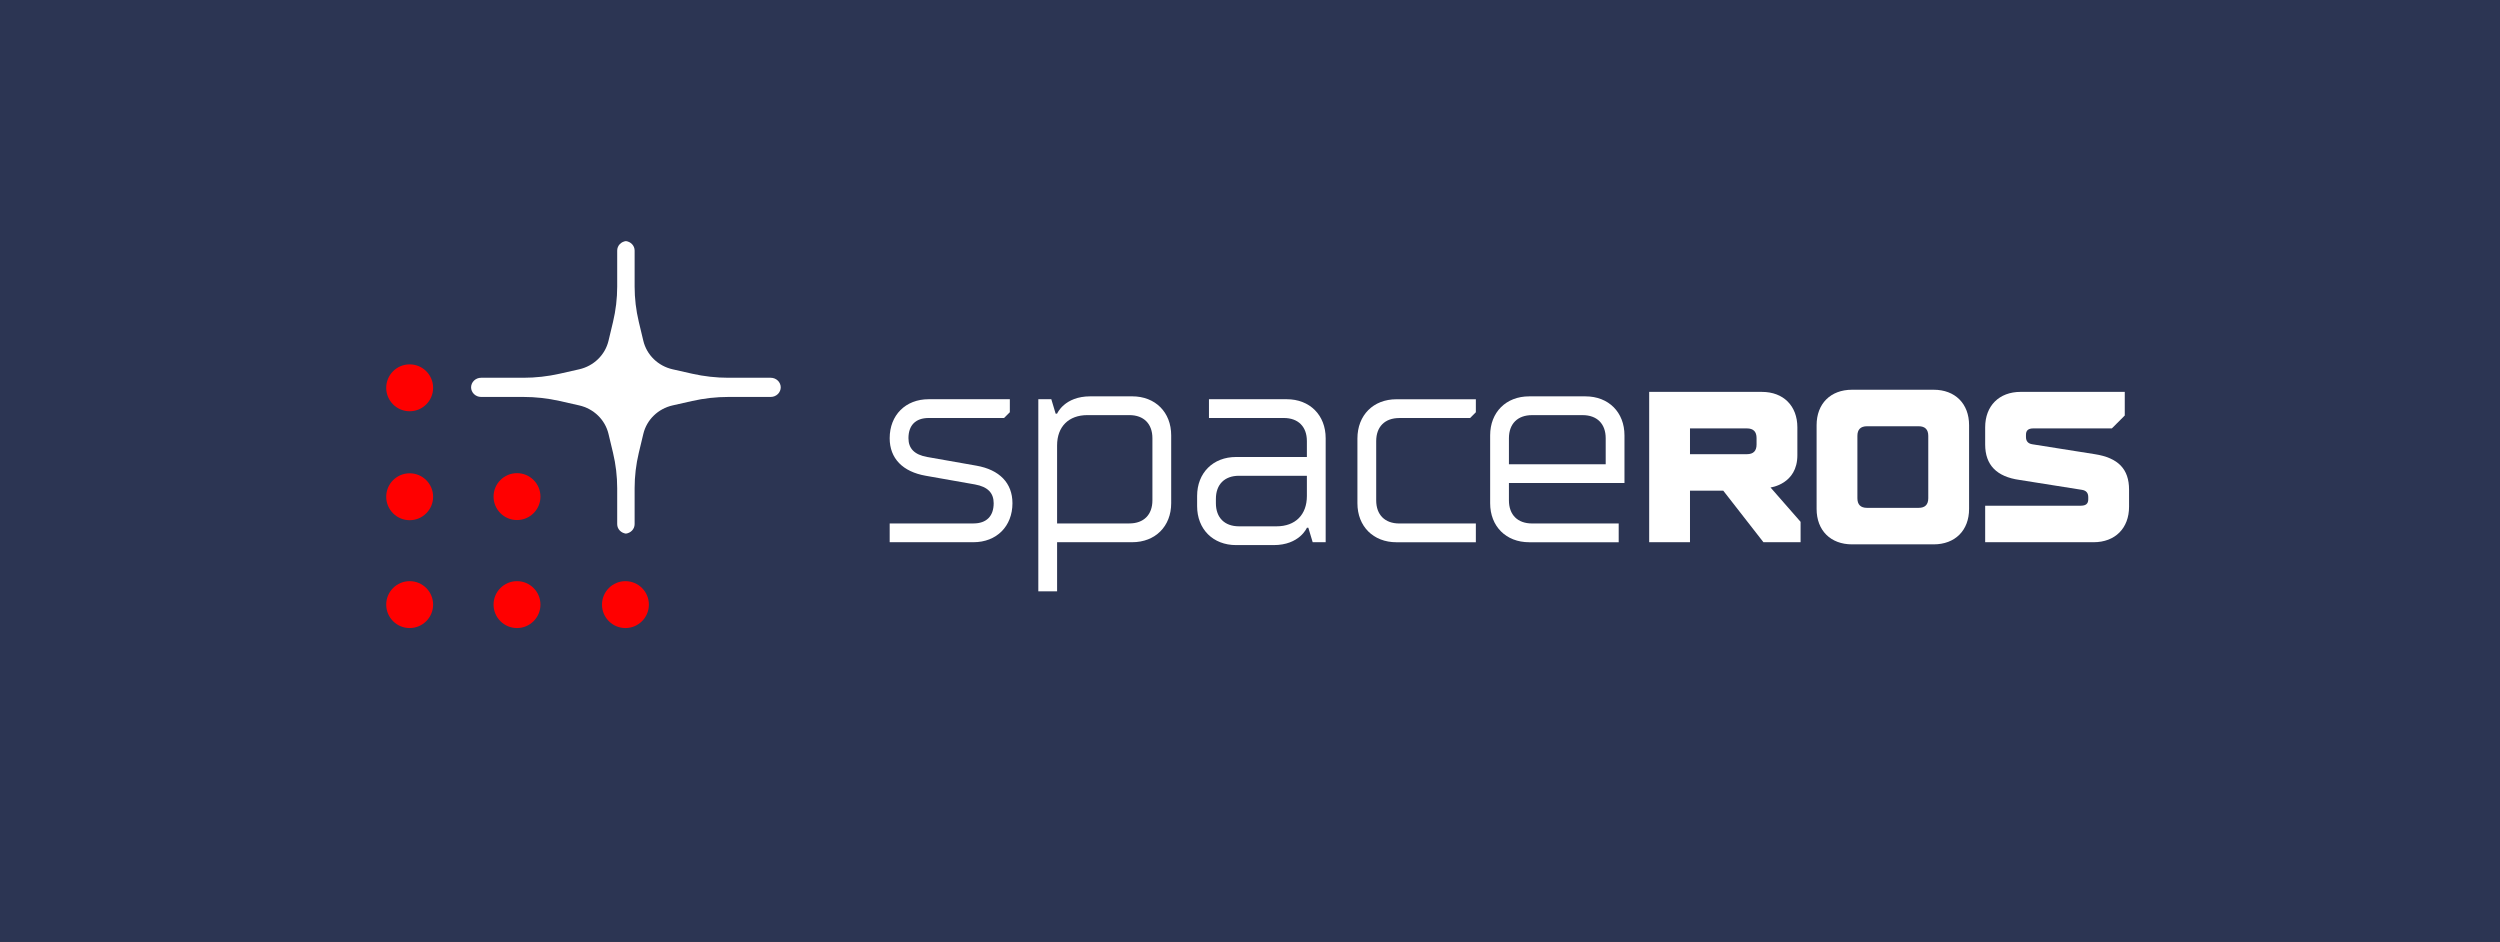 <?xml version="1.0" encoding="UTF-8" standalone="no"?>
<!-- Created with Inkscape (http://www.inkscape.org/) -->

<svg
   width="104.903mm"
   height="39.522mm"
   viewBox="0 0 104.903 39.522"
   version="1.1"
   id="svg520"
   sodipodi:docname="spaceros_white_on_black.svg"
   inkscape:version="1.1.1 (3bf5ae0d25, 2021-09-20)"
   inkscape:export-filename="C:\Users\shonigmann\Blue Origin, LLC\Advanced Development Programs - ADVT-1635 Space ROS\2.0 - Space ROS ACO (ADVT-1984)\2.6 - ACO Shared Drive (No Export Controlled Content)\Blue Origin\space_ros_logos\spaceros_white_on_black.png"
   inkscape:export-xdpi="321.30429"
   inkscape:export-ydpi="321.30429"
   xmlns:inkscape="http://www.inkscape.org/namespaces/inkscape"
   xmlns:sodipodi="http://sodipodi.sourceforge.net/DTD/sodipodi-0.dtd"
   xmlns="http://www.w3.org/2000/svg"
   xmlns:svg="http://www.w3.org/2000/svg">
  <rect x="0" y="0" width="104.903" height="39.522" fill="#333333" stroke="none"/>
  <sodipodi:namedview
     id="namedview522"
     pagecolor="#424776"
     bordercolor="#424776"
     borderopacity="1"
     inkscape:pageshadow="0"
     inkscape:pageopacity="0"
     inkscape:pagecheckerboard="0"
     inkscape:document-units="mm"
     showgrid="false"
     inkscape:zoom="0.69664703"
     inkscape:cx="166.51187"
     inkscape:cy="-10.04813"
     inkscape:window-width="1210"
     inkscape:window-height="986"
     inkscape:window-x="688"
     inkscape:window-y="0"
     inkscape:window-maximized="0"
     inkscape:current-layer="layer1" />
  <defs
     id="defs517" />
  <g
     inkscape:label="Layer 1"
     inkscape:groupmode="layer"
     id="layer1"
     transform="translate(-123.291,-74.667)">
    <path
       d="M 228.194,114.189 H 123.291 V 74.667 h 104.903 z"
       style="fill:#2c3553;fill-opacity:1;fill-rule:nonzero;stroke:none;stroke-width:0.353"
       id="path17" />
    <g
       id="g147"
       transform="matrix(0.353,0,0,-0.353,141.465,90.94)">
      <path
         d="m 0,0 c 0,-1.539 -1.248,-2.787 -2.787,-2.787 -1.54,0 -2.788,1.248 -2.788,2.787 0,1.539 1.248,2.787 2.788,2.787 C -1.248,2.787 0,1.539 0,0"
         style="fill:#FF0000;fill-opacity:1;fill-rule:nonzero;stroke:none"
         id="path149" />
    </g>
    <g
       id="g151"
       transform="matrix(0.353,0,0,-0.353,141.465,95.511)">
      <path
         d="m 0,0 c 0,-1.539 -1.248,-2.787 -2.787,-2.787 -1.54,0 -2.788,1.248 -2.788,2.787 0,1.539 1.248,2.787 2.788,2.787 C -1.248,2.787 0,1.539 0,0"
         style="fill:#FF0000;fill-opacity:1;fill-rule:nonzero;stroke:none"
         id="path153" />
    </g>
    <g
       id="g155"
       transform="matrix(0.353,0,0,-0.353,141.465,100.037)">
      <path
         d="m 0,0 c 0,-1.539 -1.248,-2.787 -2.787,-2.787 -1.54,0 -2.788,1.248 -2.788,2.787 0,1.539 1.248,2.787 2.788,2.787 C -1.248,2.787 0,1.539 0,0"
         style="fill:#FF0000;fill-opacity:1;fill-rule:nonzero;stroke:none"
         id="path157" />
    </g>
    <g
       id="g159"
       transform="matrix(0.353,0,0,-0.353,145.969,100.037)">
      <path
         d="m 0,0 c 0,-1.539 -1.248,-2.787 -2.787,-2.787 -1.54,0 -2.788,1.248 -2.788,2.787 0,1.539 1.248,2.787 2.788,2.787 C -1.248,2.787 0,1.539 0,0"
         style="fill:#FF0000;fill-opacity:1;fill-rule:nonzero;stroke:none"
         id="path161" />
    </g>
    <g
       id="g163"
       transform="matrix(0.353,0,0,-0.353,145.969,95.505)">
      <path
         d="m 0,0 c 0,-1.539 -1.248,-2.787 -2.787,-2.787 -1.54,0 -2.788,1.248 -2.788,2.787 0,1.539 1.248,2.787 2.788,2.787 C -1.248,2.787 0,1.539 0,0"
         style="fill:#FF0000;fill-opacity:1;fill-rule:nonzero;stroke:none"
         id="path165" />
    </g>
    <g
       id="g167"
       transform="matrix(0.353,0,0,-0.353,150.519,100.037)">
      <path
         d="m 0,0 c 0,-1.539 -1.248,-2.787 -2.787,-2.787 -1.54,0 -2.788,1.248 -2.788,2.787 0,1.539 1.248,2.787 2.788,2.787 C -1.248,2.787 0,1.539 0,0"
         style="fill:#FF0000;fill-opacity:1;fill-rule:nonzero;stroke:none"
         id="path169" />
    </g>
    <g
       id="g171"
       transform="matrix(0.353,0,0,-0.353,160.623,96.631)">
      <path
         d="m 0,0 h 9.958 c 1.545,0 2.404,0.859 2.404,2.404 0,1.202 -0.687,1.957 -2.232,2.232 L 4.292,5.666 C 1.545,6.147 0,7.726 0,10.13 c 0,2.747 1.888,4.636 4.635,4.636 h 9.648 V 13.221 L 13.596,12.534 H 4.635 c -1.545,0 -2.403,-0.859 -2.403,-2.404 0,-1.202 0.686,-1.957 2.232,-2.232 l 5.837,-1.03 c 2.747,-0.481 4.293,-2.06 4.293,-4.464 0,-2.747 -1.889,-4.636 -4.636,-4.636 H 0 Z"
         style="fill:#ffffff;fill-opacity:1;fill-rule:nonzero;stroke:none"
         id="path173" />
    </g>
    <g
       id="g175"
       transform="matrix(0.353,0,0,-0.353,170.678,96.631)">
      <path
         d="m 0,0 c 1.717,0 2.747,1.031 2.747,2.747 v 7.383 c 0,1.717 -1.03,2.747 -2.747,2.747 h -4.979 c -2.232,0 -3.605,-1.373 -3.605,-3.605 V 0 Z m -10.816,14.766 h 1.545 l 0.515,-1.717 h 0.172 c 0,0 0.858,2.06 3.948,2.06 h 4.979 c 2.747,0 4.636,-1.888 4.636,-4.636 V 2.404 c 0,-2.747 -1.889,-4.636 -4.636,-4.636 h -8.927 v -5.837 h -2.232 z"
         style="fill:#ffffff;fill-opacity:1;fill-rule:nonzero;stroke:none"
         id="path177" />
    </g>
    <g
       id="g179"
       transform="matrix(0.353,0,0,-0.353,176.857,96.752)">
      <path
         d="m 0,0 c 2.232,0 3.605,1.374 3.605,3.605 v 2.404 h -8.069 c -1.717,0 -2.747,-1.03 -2.747,-2.747 V 2.747 C -7.211,1.03 -6.181,0 -4.464,0 Z m -9.443,3.605 c 0,2.747 1.889,4.636 4.635,4.636 h 8.413 v 1.889 c 0,1.717 -1.03,2.747 -2.746,2.747 h -8.894 v 2.232 h 9.237 c 2.747,0 4.636,-1.889 4.636,-4.636 V -1.889 H 4.293 L 3.778,-0.172 H 3.605 c 0,0 -0.858,-2.06 -3.949,-2.06 h -4.464 c -2.746,0 -4.635,1.888 -4.635,4.636 z"
         style="fill:#ffffff;fill-opacity:1;fill-rule:nonzero;stroke:none"
         id="path181" />
    </g>
    <g
       id="g183"
       transform="matrix(0.353,0,0,-0.353,180.25,93.069)">
      <path
         d="m 0,0 c 0,2.781 1.889,4.67 4.635,4.67 h 9.443 V 3.125 L 13.392,2.439 H 4.979 c -1.717,0 -2.747,-1.031 -2.747,-2.748 v -7.039 c 0,-1.717 1.03,-2.748 2.747,-2.748 h 9.099 v -2.231 H 4.635 C 1.889,-12.327 0,-10.438 0,-7.692 Z"
         style="fill:#ffffff;fill-opacity:1;fill-rule:nonzero;stroke:none"
         id="path185" />
    </g>
    <g
       id="g187"
       transform="matrix(0.353,0,0,-0.353,190.668,94.147)">
      <path
         d="m 0,0 v 3.09 c 0,1.717 -1.03,2.747 -2.747,2.747 h -6.009 c -1.717,0 -2.747,-1.03 -2.747,-2.747 V 0 Z m -13.735,3.433 c 0,2.748 1.889,4.636 4.636,4.636 h 6.695 c 2.748,0 4.636,-1.888 4.636,-4.636 v -5.665 h -13.735 v -2.061 c 0,-1.716 1.03,-2.747 2.747,-2.747 H 1.545 V -9.272 H -9.099 c -2.747,0 -4.636,1.889 -4.636,4.636 z"
         style="fill:#ffffff;fill-opacity:1;fill-rule:nonzero;stroke:none"
         id="path189" />
    </g>
    <g
       id="g191"
       transform="matrix(0.353,0,0,-0.353,196.593,93.725)">
      <path
         d="M 0,0 C 0.766,0 1.148,0.383 1.148,1.149 V 1.915 C 1.148,2.681 0.766,3.064 0,3.064 H -6.765 V 0 Z M -11.616,7.404 H 1.787 c 2.553,0 4.212,-1.66 4.212,-4.212 v -3.32 c 0,-3.446 -3.191,-3.829 -3.191,-3.829 l 3.574,-4.084 v -2.425 H 1.966 l -4.774,6.126 h -3.957 v -6.126 h -4.851 z"
         style="fill:#ffffff;fill-opacity:1;fill-rule:nonzero;stroke:none"
         id="path193" />
    </g>
    <g
       id="g195"
       transform="matrix(0.353,0,0,-0.353,203.798,95.977)">
      <path
         d="M 0,0 C 0.766,0 1.149,0.383 1.149,1.148 V 8.552 C 1.149,9.317 0.766,9.7 0,9.7 H -6.127 C -6.892,9.7 -7.276,9.317 -7.276,8.552 V 1.148 C -7.276,0.383 -6.892,0 -6.127,0 Z m -12.125,9.828 c 0,2.553 1.659,4.212 4.212,4.212 H 1.788 C 4.34,14.04 6,12.381 6,9.828 V -0.128 C 6,-2.681 4.34,-4.34 1.788,-4.34 h -9.701 c -2.553,0 -4.212,1.659 -4.212,4.212 z"
         style="fill:#ffffff;fill-opacity:1;fill-rule:nonzero;stroke:none"
         id="path197" />
    </g>
    <g
       id="g199"
       transform="matrix(0.353,0,0,-0.353,206.591,95.887)">
      <path
         d="m 0,0 h 11.361 c 0.637,0 0.893,0.255 0.893,0.766 v 0.255 c 0,0.511 -0.256,0.792 -0.766,0.868 L 4.085,3.064 C 1.353,3.446 0,4.85 0,7.276 v 2.042 c 0,2.553 1.66,4.212 4.213,4.212 H 16.594 V 10.722 L 15.062,9.19 H 5.744 C 5.106,9.19 4.85,8.935 4.85,8.424 V 8.169 C 4.85,7.658 5.106,7.378 5.617,7.301 L 13.02,6.127 C 15.828,5.693 17.104,4.34 17.104,1.915 v -2.043 c 0,-2.552 -1.659,-4.212 -4.212,-4.212 H 0 Z"
         style="fill:#ffffff;fill-opacity:1;fill-rule:nonzero;stroke:none"
         id="path201" />
    </g>
    <g
       id="g203"
       transform="matrix(0.353,0,0,-0.353,156.052,90.928)">
      <path
         d="m 0,0 c 0,0.002 0.001,0.003 0.001,0.005 0,0.638 -0.532,1.155 -1.188,1.155 h -5.021 c -1.457,0 -2.91,0.162 -4.329,0.483 l -2.314,0.523 c -1.731,0.391 -3.082,1.704 -3.484,3.387 l -0.538,2.249 c -0.33,1.38 -0.497,2.792 -0.497,4.208 v 4.271 c 0,0.593 -0.466,1.064 -1.058,1.13 h 0.045 c -0.591,-0.066 -1.058,-0.537 -1.058,-1.13 V 12.01 c 0,-1.416 -0.166,-2.828 -0.496,-4.208 L -20.475,5.553 C -20.877,3.87 -22.229,2.557 -23.959,2.166 L -26.273,1.643 C -27.693,1.322 -29.145,1.16 -30.602,1.16 h -5.021 c -0.656,0 -1.188,-0.517 -1.188,-1.155 0,-0.002 10e-4,-0.003 10e-4,-0.005 v 0.041 c 0,-0.002 -10e-4,-0.003 -10e-4,-0.005 0,-0.638 0.532,-1.155 1.188,-1.155 h 5.021 c 1.457,0 2.909,-0.162 4.329,-0.483 l 2.314,-0.523 c 1.73,-0.391 3.082,-1.704 3.484,-3.387 l 0.538,-2.249 c 0.33,-1.38 0.496,-2.792 0.496,-4.208 v -4.271 c 0,-0.593 0.467,-1.064 1.058,-1.13 h -0.045 c 0.592,0.066 1.058,0.537 1.058,1.13 v 4.271 c 0,1.416 0.167,2.828 0.497,4.208 l 0.538,2.249 c 0.402,1.683 1.753,2.996 3.484,3.387 l 2.314,0.523 c 1.419,0.321 2.872,0.483 4.329,0.483 h 5.021 c 0.656,0 1.188,0.517 1.188,1.155 C 0.001,0.038 0,0.039 0,0.041 Z"
         style="fill:#ffffff;fill-opacity:1;fill-rule:nonzero;stroke:none"
         id="path205" />
    </g>
  </g>
</svg>
